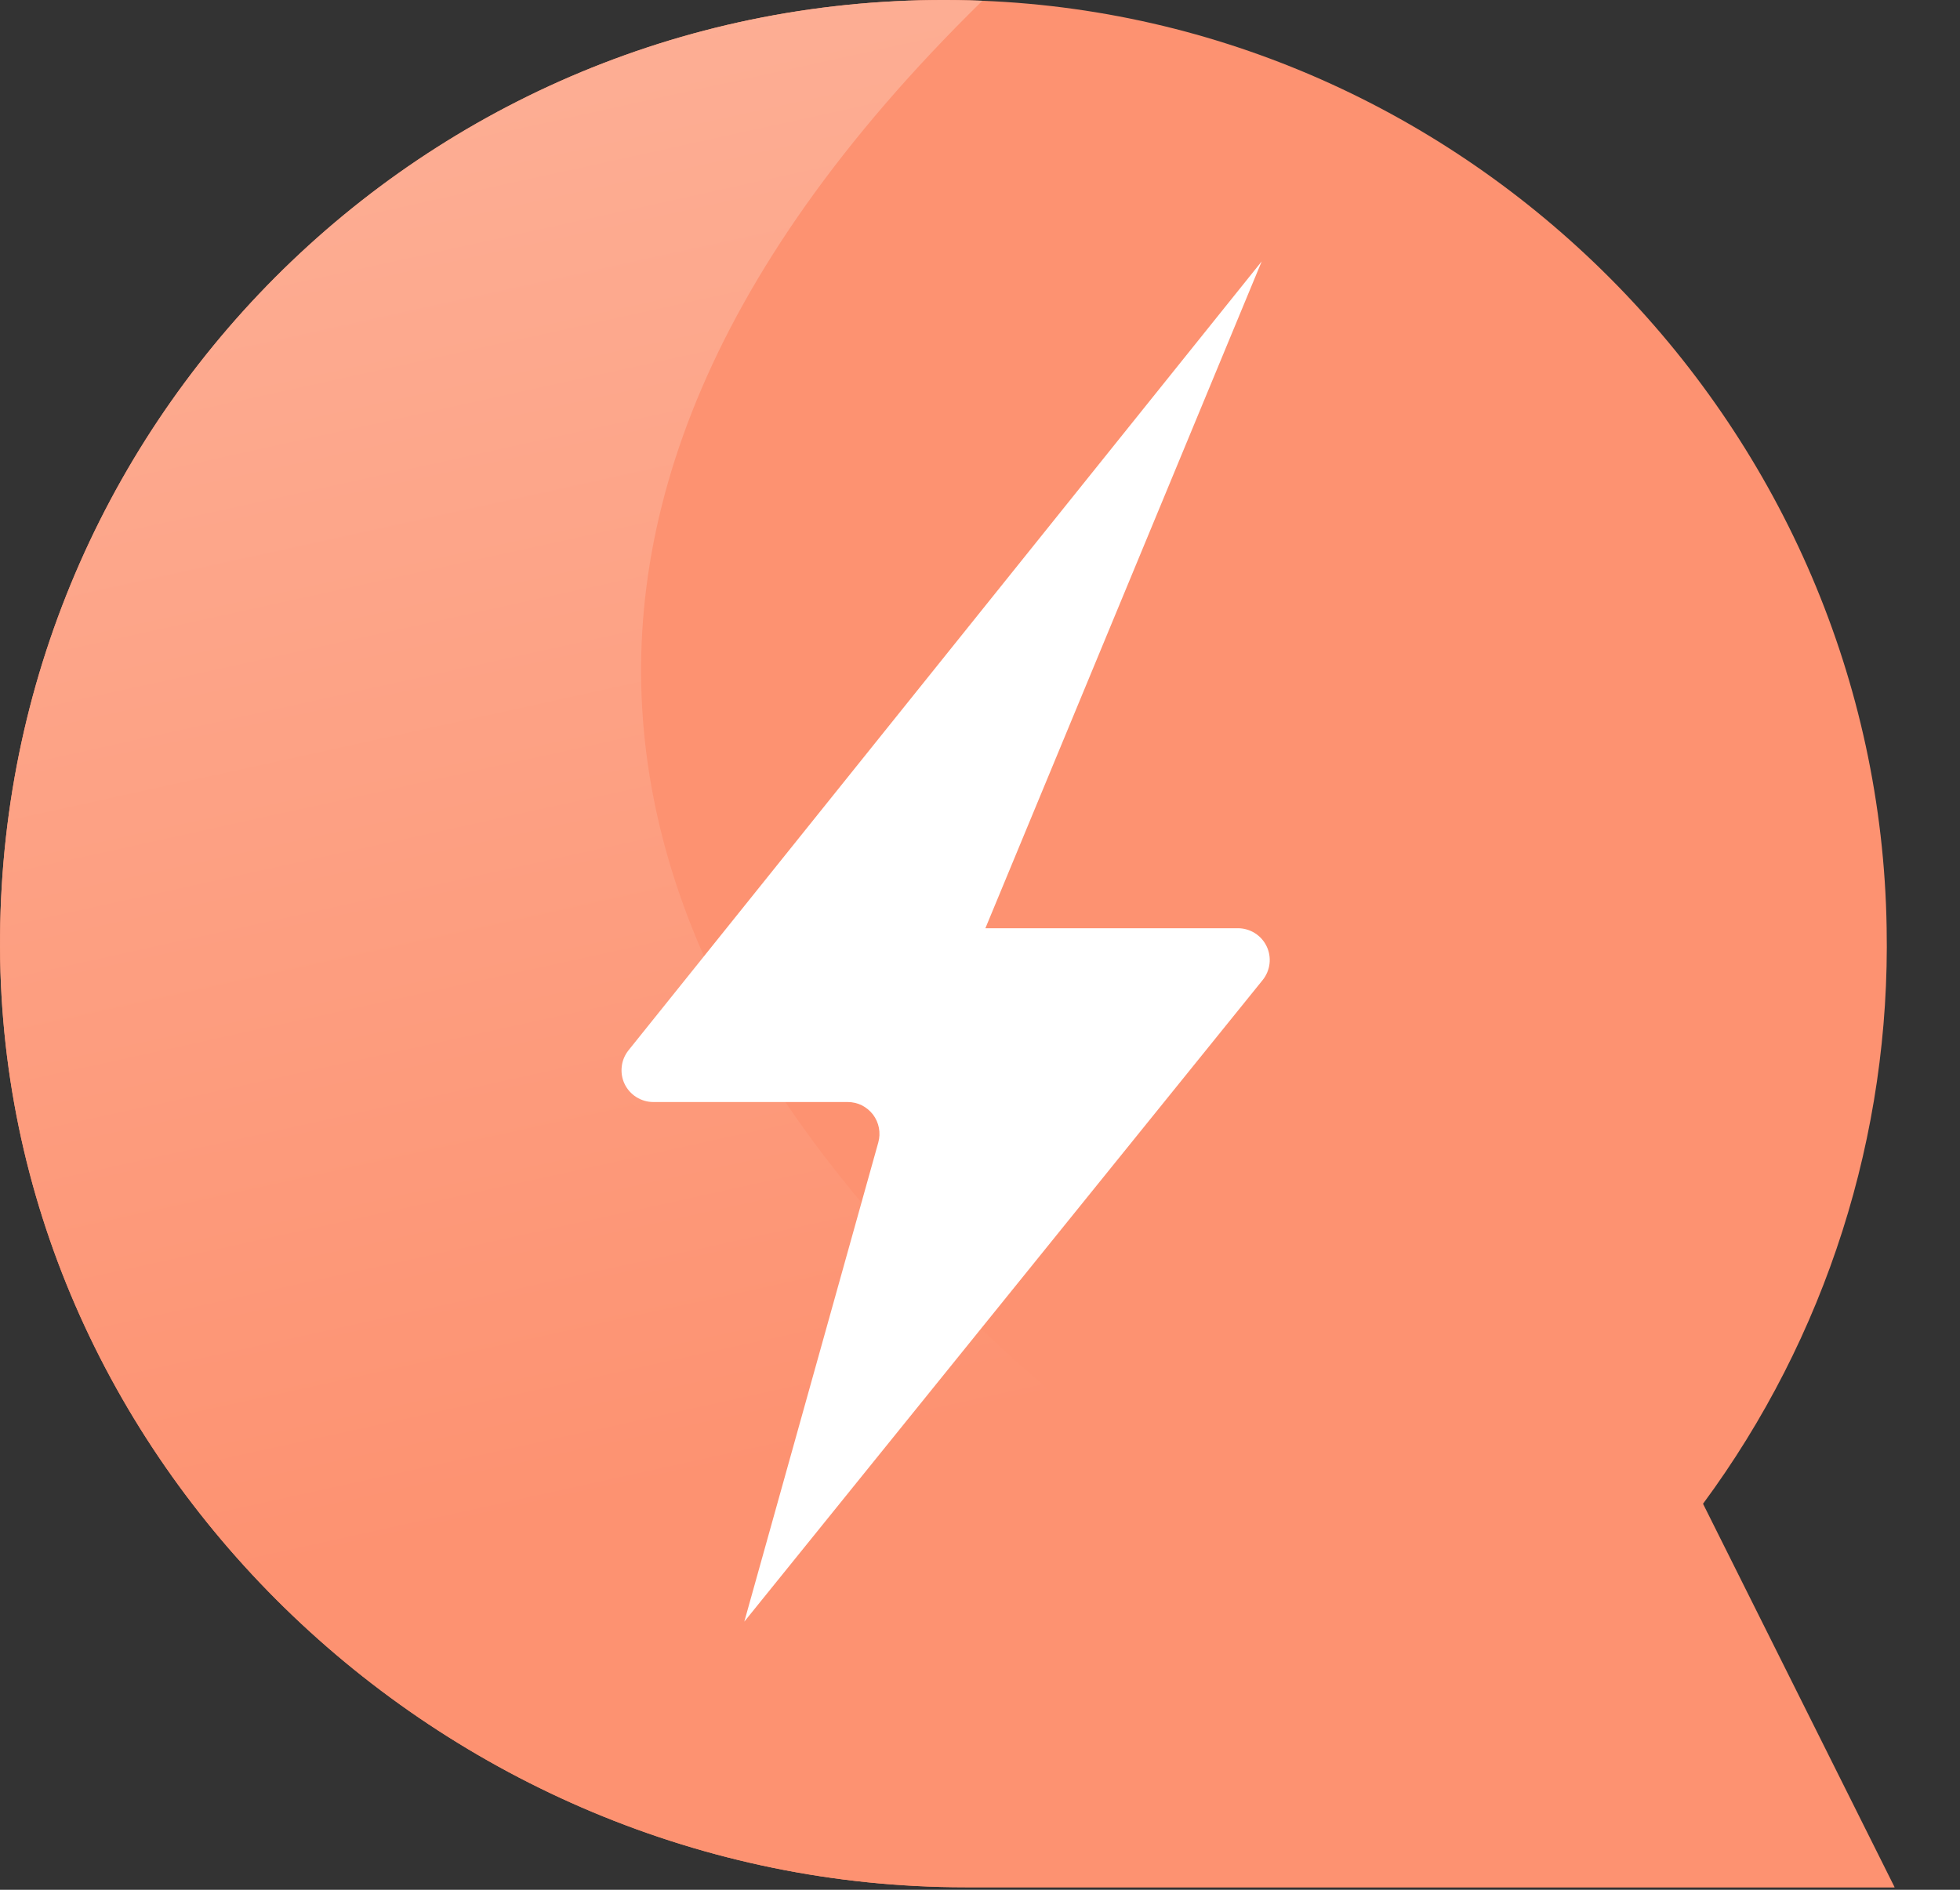 <svg width="28" height="27" viewBox="0 0 28 27" fill="none" xmlns="http://www.w3.org/2000/svg">
<rect x="0" y="0" width="28" height="27" fill="#333333" stroke="none"/>
<path d="M27.066 26.964H13.785C6.309 26.964 -0.066 20.847 0.001 13.368C0.061 5.79 6.369 -0.295 14.034 0.011C21.114 0.293 26.839 6.167 26.952 13.255C27.008 16.213 26.086 19.106 24.329 21.485L27.066 26.964Z" fill="#FD9271"/>
<path d="M27.066 26.964H13.785C6.309 26.964 -0.066 20.847 0.001 13.368C0.061 5.79 6.369 -0.295 14.034 0.011C-2.127 15.845 27.066 26.964 27.066 26.964Z" fill="url(#paint0_linear)"/>
<path d="M18.024 3.735L14.077 13.262H17.685C17.771 13.262 17.855 13.287 17.927 13.332C18 13.378 18.058 13.443 18.095 13.521C18.132 13.598 18.146 13.684 18.136 13.769C18.126 13.854 18.092 13.935 18.039 14.001L10.633 23.169L12.547 16.323C12.566 16.255 12.569 16.184 12.556 16.115C12.543 16.046 12.514 15.981 12.472 15.925C12.429 15.869 12.374 15.824 12.312 15.792C12.249 15.761 12.179 15.745 12.109 15.745H9.332C9.247 15.745 9.163 15.72 9.091 15.675C9.018 15.629 8.96 15.564 8.923 15.487C8.886 15.41 8.872 15.324 8.882 15.239C8.891 15.154 8.925 15.074 8.978 15.007L18.024 3.735Z" fill="white"/>
<defs>
<linearGradient id="paint0_linear" x1="13.433" y1="20.476" x2="3.019" y2="-26.952" gradientUnits="userSpaceOnUse">
<stop stop-color="#FD9271"/>
<stop offset="1" stop-color="#FED4C4"/>
</linearGradient>
</defs>
</svg>
